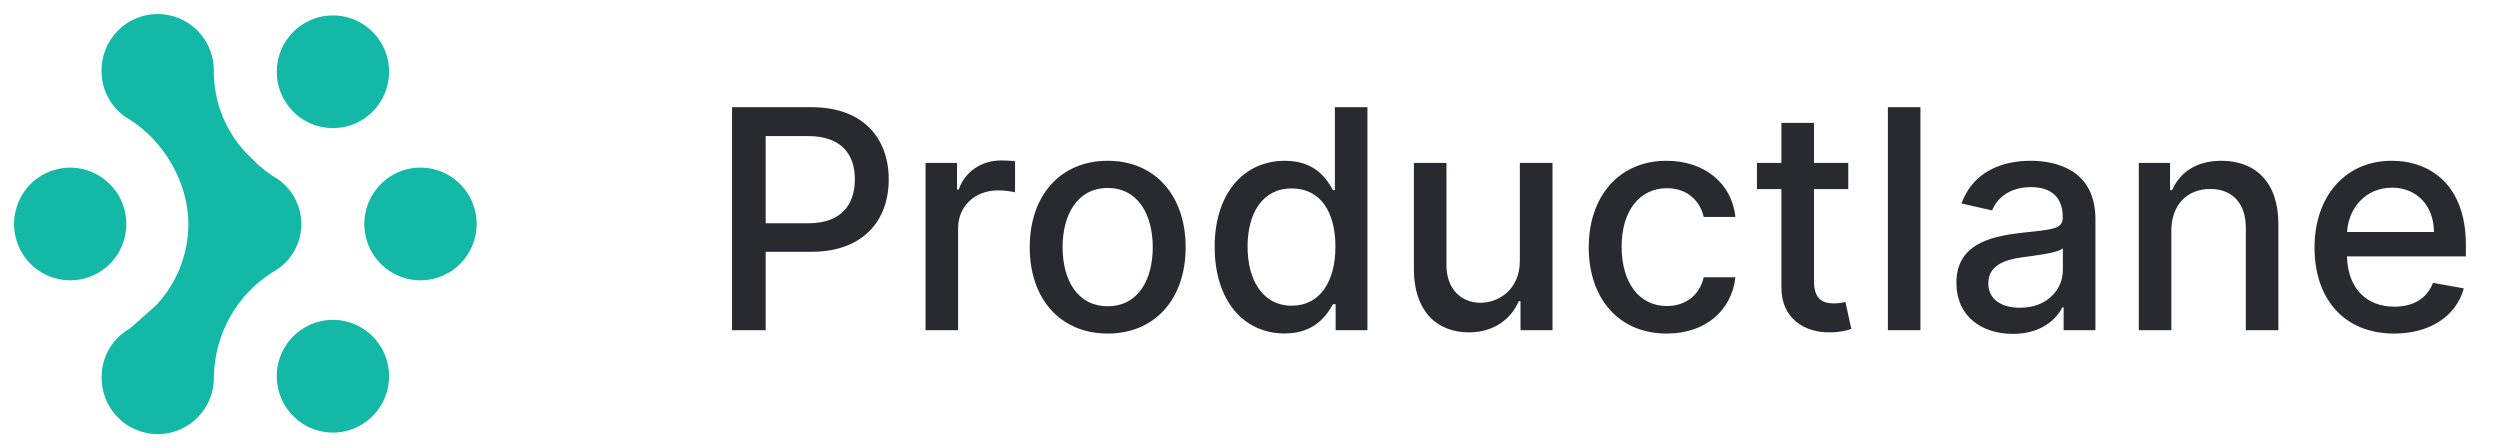 <svg width="106" height="19" viewBox="0 0 106 19" fill="none" xmlns="http://www.w3.org/2000/svg">
<path d="M8.907 16.885C9.023 16.587 9.078 16.27 9.069 15.951C9.087 15.067 9.323 14.201 9.758 13.431C10.191 12.662 10.809 12.013 11.555 11.541C11.832 11.393 12.075 11.191 12.271 10.946C12.467 10.701 12.611 10.419 12.694 10.117C12.778 9.815 12.799 9.499 12.757 9.188C12.715 8.878 12.61 8.579 12.449 8.31C12.234 7.951 11.924 7.656 11.555 7.46C11.344 7.314 11.14 7.156 10.947 6.987L10.461 6.512C9.571 5.577 9.072 4.339 9.066 3.049C9.075 2.73 9.02 2.412 8.904 2.115C8.789 1.817 8.615 1.546 8.392 1.317C8.171 1.088 7.906 0.906 7.612 0.782C7.319 0.658 7.004 0.594 6.685 0.594C6.367 0.594 6.052 0.658 5.759 0.783C5.465 0.907 5.2 1.089 4.979 1.317C4.757 1.546 4.583 1.818 4.467 2.115C4.352 2.413 4.296 2.73 4.305 3.05C4.31 3.464 4.425 3.869 4.636 4.225C4.847 4.581 5.148 4.874 5.509 5.076C6.971 6 7.988 7.766 7.988 9.504C7.984 10.782 7.495 12.011 6.619 12.943L5.513 13.924C5.152 14.125 4.851 14.419 4.639 14.775C4.427 15.13 4.313 15.537 4.308 15.951C4.299 16.27 4.354 16.588 4.47 16.885C4.585 17.183 4.759 17.454 4.982 17.683C5.203 17.912 5.468 18.094 5.762 18.218C6.055 18.342 6.37 18.406 6.689 18.406C7.007 18.406 7.322 18.342 7.616 18.218C7.909 18.093 8.174 17.912 8.396 17.683C8.618 17.454 8.792 17.182 8.907 16.885Z" fill="#14B8A6"/>
<path d="M12.136 4.37C11.874 3.977 11.734 3.514 11.734 3.042C11.734 2.409 11.986 1.801 12.432 1.353C12.821 0.962 13.334 0.719 13.882 0.664C14.431 0.61 14.981 0.748 15.439 1.055C15.831 1.318 16.136 1.691 16.316 2.127C16.496 2.564 16.543 3.044 16.451 3.507C16.36 3.971 16.133 4.396 15.8 4.732C15.468 5.066 15.043 5.294 14.581 5.386C14.119 5.478 13.64 5.431 13.205 5.25C12.769 5.069 12.397 4.763 12.136 4.37Z" fill="#14B8A6"/>
<path d="M12.793 13.964C13.184 13.701 13.645 13.561 14.116 13.561V13.56C14.429 13.56 14.739 13.623 15.027 13.743C15.316 13.863 15.579 14.039 15.799 14.261C16.189 14.652 16.432 15.167 16.486 15.716C16.54 16.266 16.402 16.818 16.096 17.278C15.835 17.671 15.463 17.978 15.027 18.159C14.592 18.34 14.113 18.388 13.65 18.295C13.188 18.203 12.764 17.975 12.432 17.641C12.099 17.306 11.872 16.88 11.78 16.416C11.688 15.953 11.735 15.473 11.915 15.036C12.095 14.6 12.401 14.227 12.793 13.964Z" fill="#14B8A6"/>
<path d="M19.808 8.169C20.07 8.562 20.21 9.023 20.21 9.496C20.209 10.129 19.958 10.737 19.511 11.186C19.291 11.407 19.028 11.583 18.739 11.704C18.451 11.824 18.141 11.886 17.828 11.886C17.357 11.886 16.896 11.746 16.505 11.484C16.113 11.221 15.807 10.848 15.627 10.411C15.447 9.975 15.4 9.495 15.492 9.031C15.584 8.568 15.811 8.142 16.144 7.807C16.476 7.472 16.9 7.244 17.363 7.152C17.825 7.06 18.305 7.107 18.74 7.288C19.175 7.47 19.547 7.776 19.808 8.169Z" fill="#14B8A6"/>
<path d="M1.653 7.509C2.045 7.247 2.505 7.107 2.976 7.107C3.289 7.107 3.599 7.17 3.887 7.29C4.176 7.41 4.438 7.586 4.659 7.808C5.049 8.199 5.291 8.714 5.345 9.263C5.399 9.813 5.262 10.364 4.956 10.824C4.695 11.217 4.323 11.523 3.887 11.705C3.452 11.885 2.973 11.932 2.511 11.839C2.049 11.747 1.625 11.52 1.292 11.186C0.959 10.851 0.732 10.425 0.641 9.962C0.549 9.499 0.596 9.019 0.776 8.582C0.955 8.146 1.261 7.772 1.653 7.509Z" fill="#14B8A6"/>
<path d="M31.039 14H32.465V10.676H34.404C36.597 10.676 37.682 9.351 37.682 7.606C37.682 5.866 36.606 4.545 34.409 4.545H31.039V14ZM32.465 9.467V5.769H34.256C35.669 5.769 36.246 6.535 36.246 7.606C36.246 8.677 35.669 9.467 34.275 9.467H32.465ZM39.243 14H40.624V9.67C40.624 8.742 41.339 8.072 42.318 8.072C42.604 8.072 42.927 8.123 43.038 8.156V6.835C42.9 6.817 42.627 6.803 42.452 6.803C41.621 6.803 40.91 7.274 40.651 8.036H40.578V6.909H39.243V14ZM46.966 14.143C48.965 14.143 50.271 12.68 50.271 10.487C50.271 8.28 48.965 6.817 46.966 6.817C44.967 6.817 43.66 8.28 43.66 10.487C43.66 12.68 44.967 14.143 46.966 14.143ZM46.97 12.984C45.664 12.984 45.054 11.844 45.054 10.482C45.054 9.125 45.664 7.971 46.97 7.971C48.267 7.971 48.877 9.125 48.877 10.482C48.877 11.844 48.267 12.984 46.97 12.984ZM54.466 14.139C55.759 14.139 56.267 13.349 56.516 12.897H56.631V14H57.979V4.545H56.599V8.059H56.516C56.267 7.62 55.796 6.817 54.475 6.817C52.763 6.817 51.502 8.169 51.502 10.468C51.502 12.763 52.744 14.139 54.466 14.139ZM54.771 12.961C53.538 12.961 52.897 11.876 52.897 10.454C52.897 9.047 53.524 7.989 54.771 7.989C55.976 7.989 56.622 8.973 56.622 10.454C56.622 11.946 55.962 12.961 54.771 12.961ZM64.441 11.059C64.446 12.264 63.55 12.837 62.775 12.837C61.921 12.837 61.33 12.218 61.33 11.253V6.909H59.949V11.419C59.949 13.178 60.914 14.092 62.276 14.092C63.343 14.092 64.067 13.529 64.395 12.772H64.469V14H65.826V6.909H64.441V11.059ZM70.668 14.143C72.344 14.143 73.428 13.137 73.581 11.756H72.237C72.062 12.523 71.466 12.975 70.677 12.975C69.509 12.975 68.757 12.001 68.757 10.454C68.757 8.936 69.523 7.98 70.677 7.98C71.554 7.98 72.09 8.534 72.237 9.199H73.581C73.433 7.768 72.265 6.817 70.654 6.817C68.655 6.817 67.362 8.322 67.362 10.487C67.362 12.624 68.609 14.143 70.668 14.143ZM78.367 6.909H76.913V5.21H75.532V6.909H74.494V8.017H75.532V12.204C75.528 13.492 76.511 14.115 77.6 14.092C78.039 14.088 78.335 14.005 78.496 13.945L78.247 12.804C78.154 12.823 77.984 12.864 77.762 12.864C77.314 12.864 76.913 12.717 76.913 11.918V8.017H78.367V6.909ZM81.426 4.545H80.046V14H81.426V4.545ZM85.347 14.157C86.519 14.157 87.18 13.561 87.443 13.03H87.498V14H88.846V9.291C88.846 7.228 87.221 6.817 86.095 6.817C84.811 6.817 83.63 7.334 83.168 8.626L84.465 8.922C84.668 8.419 85.185 7.934 86.113 7.934C87.004 7.934 87.461 8.4 87.461 9.203V9.236C87.461 9.739 86.944 9.73 85.67 9.877C84.327 10.034 82.951 10.385 82.951 11.996C82.951 13.391 83.999 14.157 85.347 14.157ZM85.647 13.049C84.867 13.049 84.304 12.698 84.304 12.015C84.304 11.276 84.959 11.013 85.758 10.907C86.206 10.847 87.267 10.727 87.466 10.528V11.443C87.466 12.283 86.796 13.049 85.647 13.049ZM92.065 9.79C92.065 8.659 92.757 8.012 93.718 8.012C94.655 8.012 95.223 8.626 95.223 9.656V14H96.603V9.49C96.603 7.735 95.638 6.817 94.189 6.817C93.122 6.817 92.425 7.311 92.097 8.063H92.01V6.909H90.685V14H92.065V9.79ZM101.51 14.143C103.057 14.143 104.151 13.381 104.465 12.227L103.158 11.992C102.909 12.661 102.309 13.003 101.524 13.003C100.342 13.003 99.548 12.236 99.511 10.87H104.553V10.381C104.553 7.819 103.02 6.817 101.413 6.817C99.438 6.817 98.136 8.322 98.136 10.501C98.136 12.703 99.419 14.143 101.51 14.143ZM99.516 9.836C99.572 8.83 100.301 7.957 101.423 7.957C102.494 7.957 103.195 8.751 103.2 9.836H99.516Z" fill="#282A30"/>
</svg>
